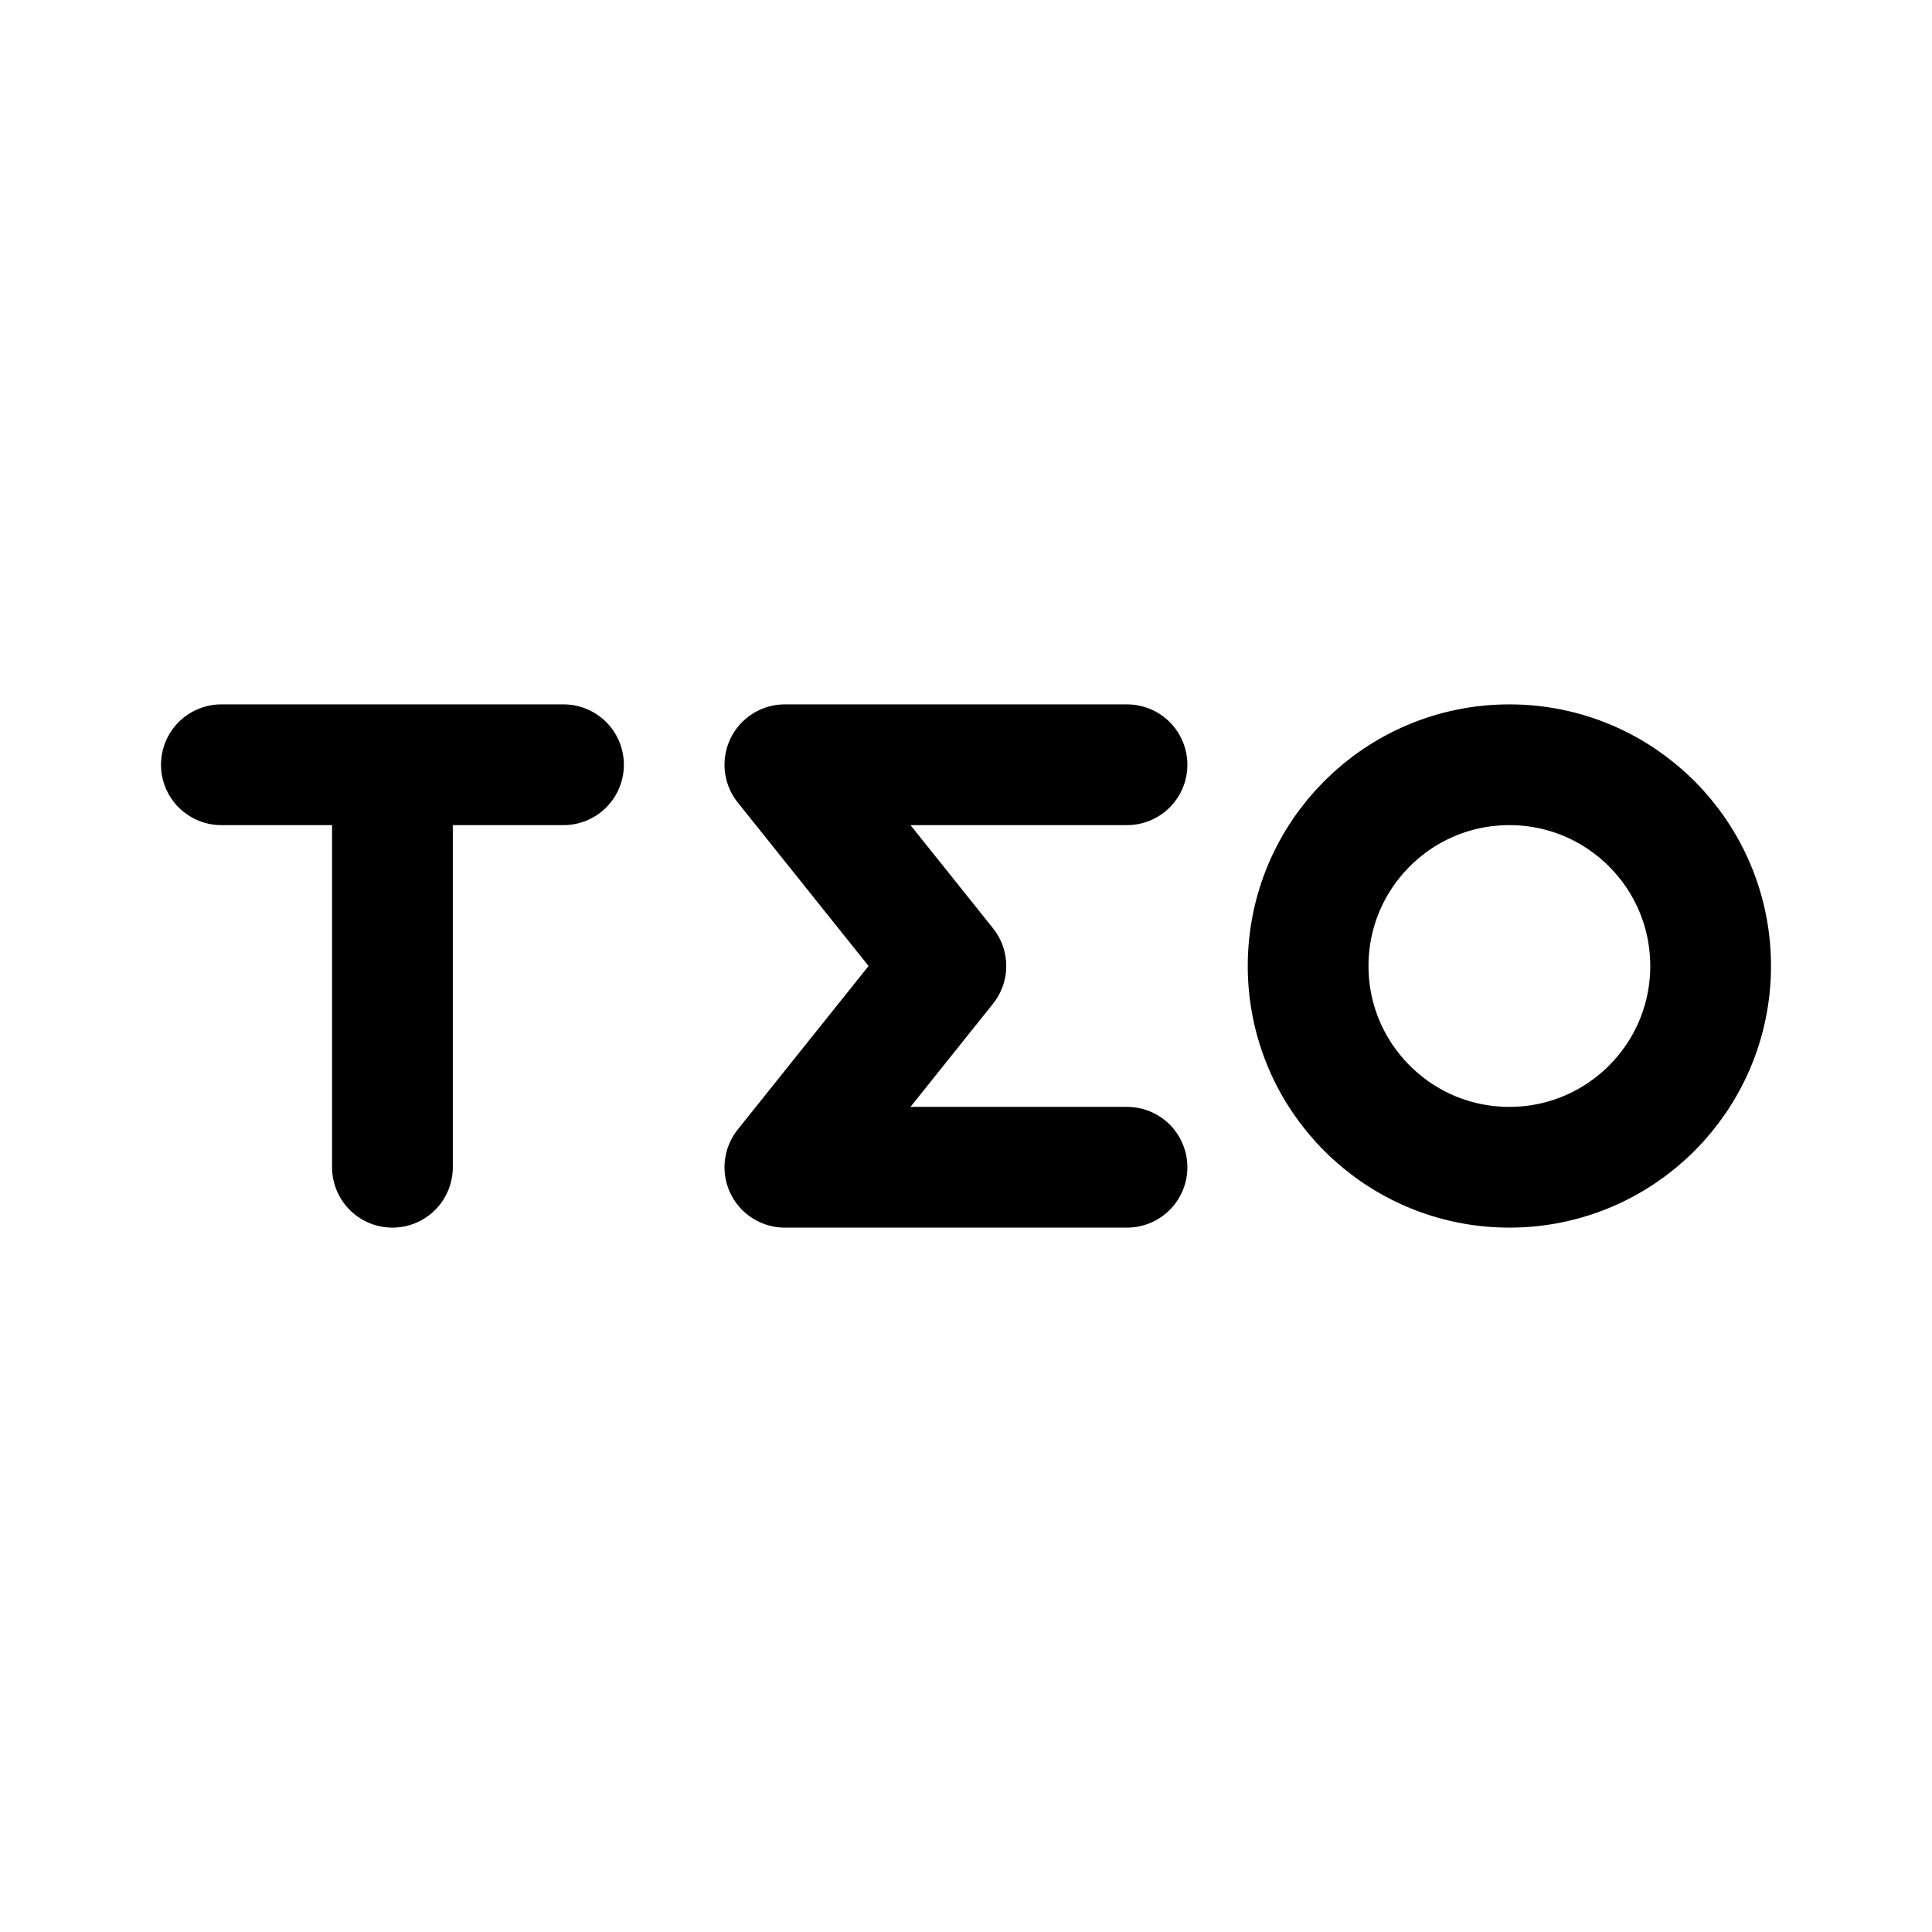 <svg xmlns="http://www.w3.org/2000/svg" width="192" height="192" fill="none" viewBox="0 0 192 192"><circle cx="150" cy="96" r="20" stroke="#000" stroke-linecap="round" stroke-linejoin="round" stroke-width="12"/><path stroke="#000" stroke-linecap="round" stroke-linejoin="round" stroke-width="12" d="M112 76H78m34 40H78m0-40 16 20-16 20M56 76H22m17 0v40"/></svg>